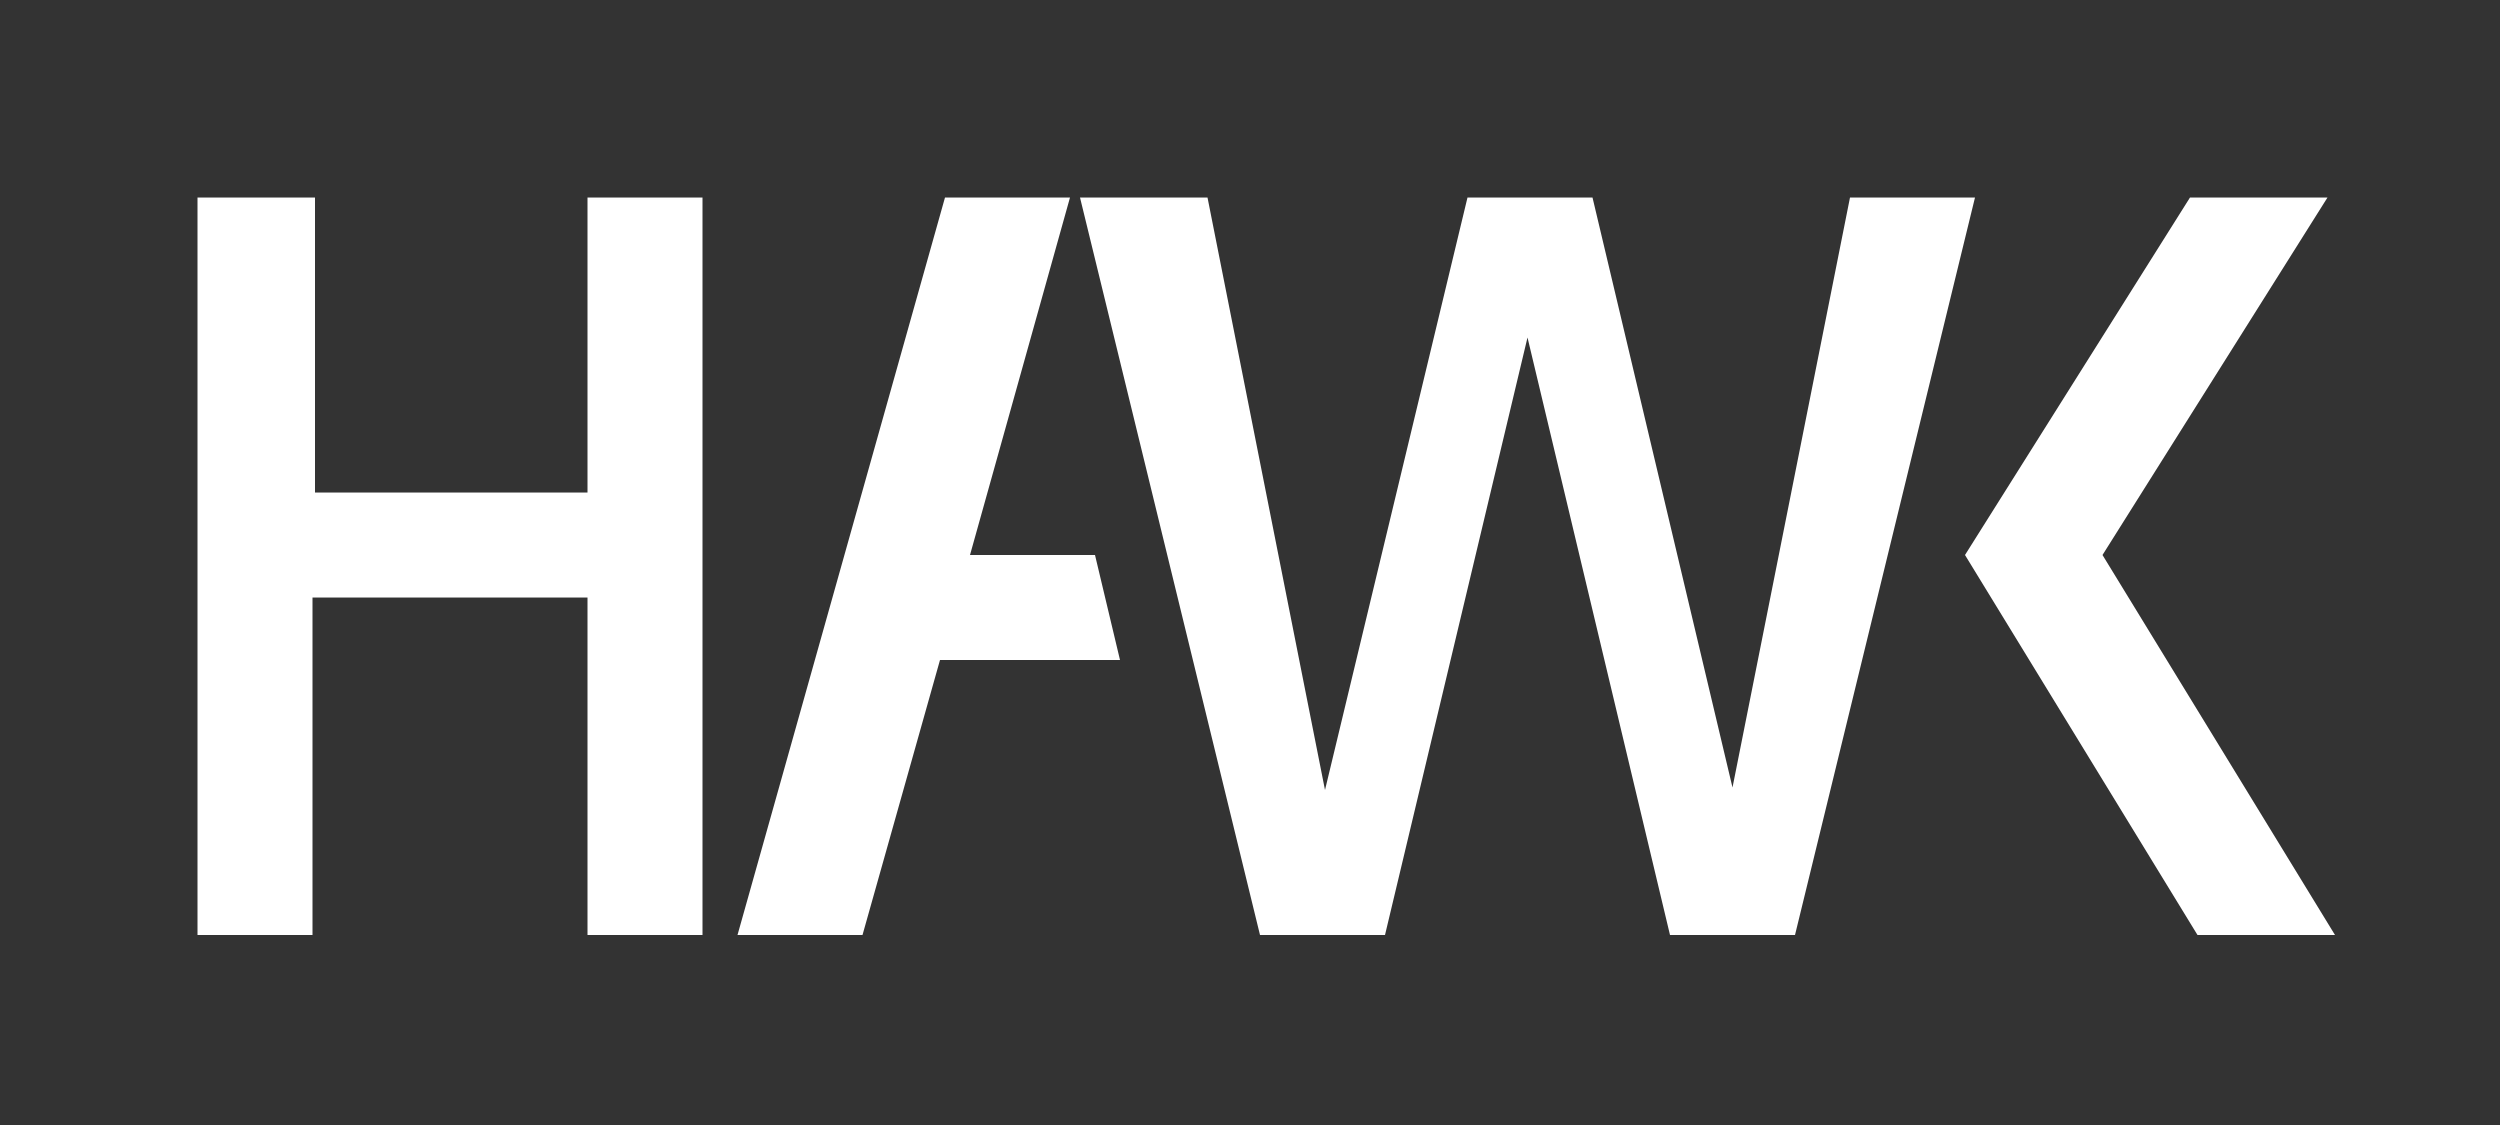 <?xml version="1.0" encoding="utf-8"?>
<svg version="1.1"
	 id="svg2" xmlns:cc="http://creativecommons.org/ns#" xmlns:dc="http://purl.org/dc/elements/1.1/" xmlns:rdf="http://www.w3.org/1999/02/22-rdf-syntax-ns#" xmlns:svg="http://www.w3.org/2000/svg"
	 xmlns="http://www.w3.org/2000/svg" xmlns:xlink="http://www.w3.org/1999/xlink" x="0px" y="0px" viewBox="0 0 100 45"
	 style="enable-background:new 0 0 100 45;" xml:space="preserve">
<rect x="0" y="0" width="100" height="45" fill="#333333" stroke="none"/>
<path id="path24" class="st1" fill="#fff" d="M12.6,23.9h10.9v13.5h4.6V7.9h-4.6v11.8H12.6V7.9H7.9v29.5h4.6V23.9z M37.8,7.9l-8.3,29.5h5l3.1-11
	h7.2l-1-4.2h-5l4-14.3H37.8z M43.2,7.9l7.2,29.5h5l5.7-23.9l5.7,23.9h5l7.2-29.5h-5l-4.7,23.6L63.7,7.9h-5L53,31.6L48.3,7.9H43.2z
	 M78.6,22.2l9.3,15.2h5.5l-9.3-15.2l9-14.3h-5.5L78.6,22.2"/>
</svg>
